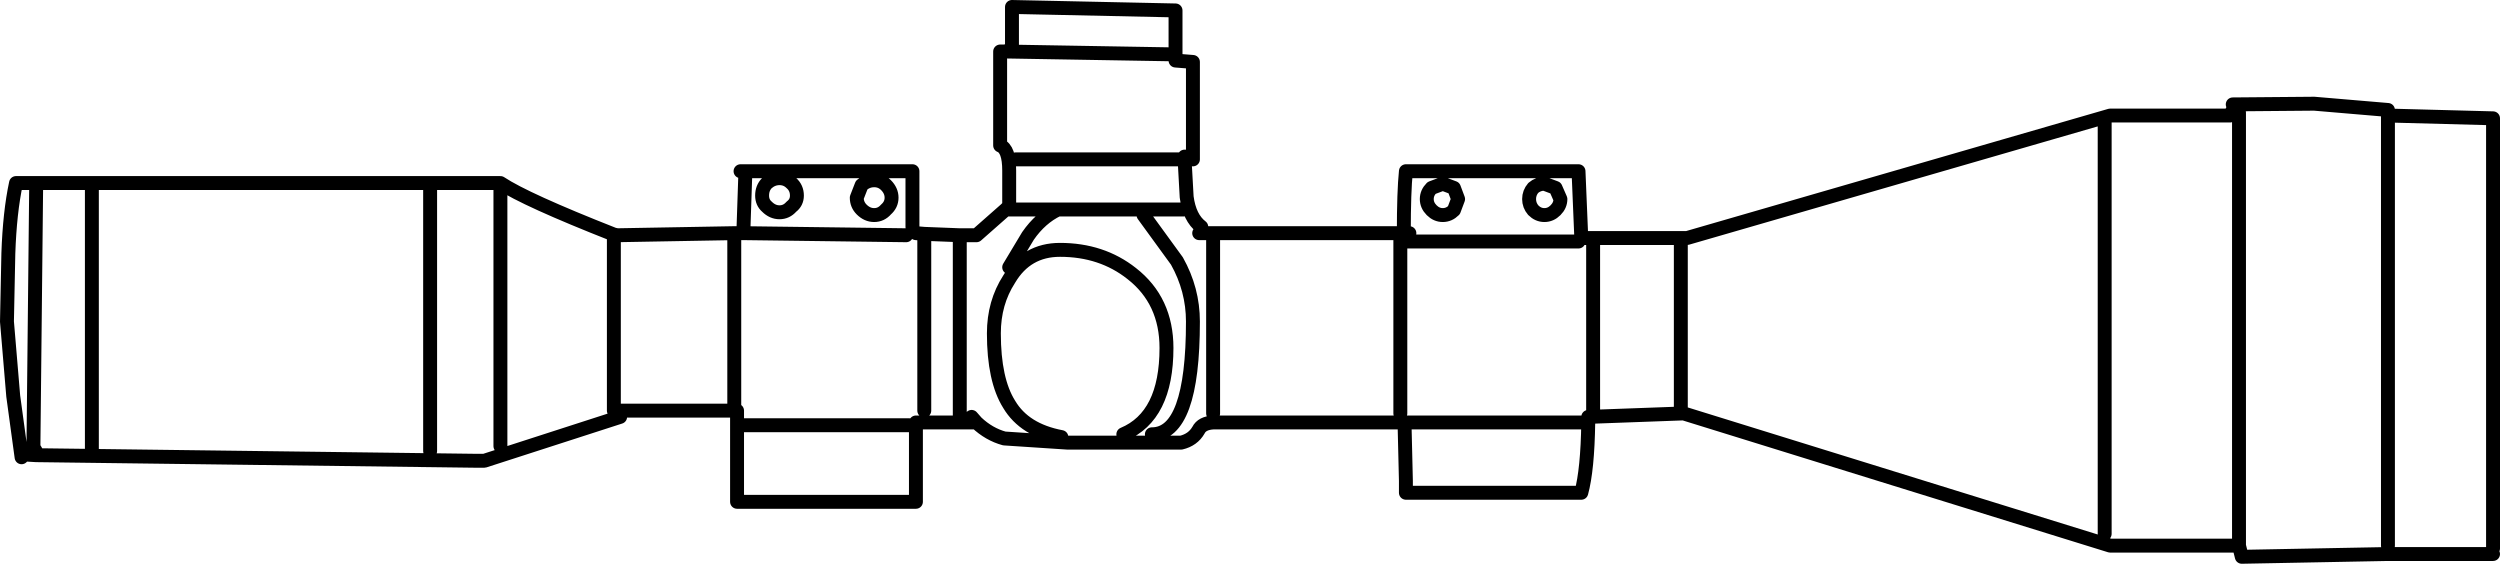 <?xml version="1.0" encoding="UTF-8" standalone="no"?>
<svg xmlns:xlink="http://www.w3.org/1999/xlink" height="40.5px" width="179.6px" xmlns="http://www.w3.org/2000/svg">
  <g transform="matrix(1.0, 0.0, 0.0, 1.0, 96.8, 21.6)">
    <path d="M6.85 -8.4 L7.65 -8.1 7.95 -7.3 7.65 -6.5 Q7.3 -6.15 6.85 -6.15 6.4 -6.15 6.05 -6.5 5.7 -6.85 5.7 -7.3 5.7 -7.75 6.05 -8.1 L6.85 -8.4 M4.45 -4.85 L4.05 -4.85 3.8 -4.85 3.8 8.1 M4.05 -4.85 Q4.05 -7.85 4.2 -9.3 L16.6 -9.3 16.8 -4.5 17.65 -4.5 23.95 -4.5 24.4 -4.5 54.8 -13.3 63.4 -13.3 63.6 -13.7 M13.05 -7.3 Q13.05 -7.75 13.35 -8.1 13.7 -8.4 14.15 -8.4 L14.95 -8.1 15.3 -7.3 Q15.3 -6.85 14.95 -6.5 14.6 -6.15 14.15 -6.15 13.7 -6.15 13.35 -6.5 13.05 -6.85 13.05 -7.3 M16.6 -4.25 L4.2 -4.25 M74.75 -13.7 L69.45 -14.15 63.6 -14.1 M82.3 17.8 L82.3 -13.1 74.75 -13.3 74.75 17.6 M82.3 18.2 L74.75 18.2 64.25 18.4 64.05 17.6 54.8 17.6 24.15 8.1 17.3 8.35 17.3 8.75 Q17.25 12.15 16.8 13.8 L4.2 13.8 4.2 12.95 4.1 8.75 -9.65 8.75 Q-10.45 8.8 -10.7 9.3 -11.1 10.0 -11.95 10.2 L-20.1 10.2 -24.65 9.9 Q-25.75 9.6 -26.65 8.75 L-31.0 8.75 -31.0 14.45 -43.85 14.45 -43.85 7.9 -44.05 7.9 -52.7 7.9 -52.7 -4.75 Q-59.05 -7.25 -60.85 -8.45 L-60.85 10.45 M17.3 8.75 L4.1 8.75 M17.65 -4.5 L17.65 7.9 M23.95 7.75 L23.95 -4.5 M54.4 -12.85 L54.4 16.75 M64.05 -13.5 L64.05 17.6 M-90.2 10.65 L-90.2 -8.45 -94.2 -8.45 -94.4 10.65 Q-94.2 10.65 -94.2 11.1 L-62.75 11.5 -62.0 11.5 -52.25 8.35 M-94.2 -8.45 L-95.65 -8.45 Q-96.1 -6.35 -96.2 -3.4 L-96.3 1.5 -95.85 6.85 -95.25 11.25 -95.05 11.05 -94.2 11.1 M-60.85 -8.45 L-65.9 -8.45 -65.9 10.8 M-44.05 7.9 L-44.05 -4.85 -52.45 -4.7 -52.7 -4.75 M-31.25 -5.3 L-31.25 -9.3 -43.25 -9.3 -43.4 -4.85 -31.7 -4.7 M-41.7 -6.75 Q-42.05 -7.05 -42.05 -7.55 -42.05 -8.1 -41.7 -8.45 -41.3 -8.8 -40.8 -8.8 -40.3 -8.8 -39.95 -8.45 -39.55 -8.1 -39.55 -7.55 -39.55 -7.05 -39.95 -6.75 -40.3 -6.35 -40.8 -6.35 -41.3 -6.35 -41.7 -6.75 M-43.4 -4.85 L-44.05 -4.85 M-43.6 -9.3 L-43.25 -9.3 M-23.85 -10.15 L-11.7 -10.15 -11.7 -10.35 Q-11.1 -10.35 -11.1 -10.15 L-11.1 -17.15 -12.35 -17.25 -12.35 -20.85 -24.1 -21.1 -24.1 -18.1 -24.55 -17.9 -12.8 -17.7 M-24.55 -17.9 L-24.95 -17.9 -24.95 -11.15 Q-24.3 -10.9 -24.3 -9.35 L-24.3 -7.0 -24.3 -6.8 -24.55 -6.55 -20.8 -6.55 -11.7 -6.55 M-34.9 -8.3 Q-34.5 -8.65 -34.0 -8.65 -33.5 -8.65 -33.15 -8.3 -32.75 -7.9 -32.75 -7.4 -32.75 -6.9 -33.15 -6.55 -33.5 -6.15 -34.0 -6.15 -34.5 -6.15 -34.9 -6.55 -35.25 -6.9 -35.25 -7.4 L-34.9 -8.3 M-30.4 7.9 L-30.4 -4.8 -31.0 -4.85 M-24.55 -6.55 L-26.65 -4.7 -27.85 -4.7 -27.85 8.35 M-16.1 9.6 Q-13.0 8.3 -13.0 3.4 -13.0 0.0 -15.5 -1.95 -17.65 -3.65 -20.65 -3.65 -23.05 -3.65 -24.3 -1.55 -25.4 0.15 -25.4 2.35 -25.4 5.7 -24.3 7.45 -23.2 9.3 -20.55 9.8 M-24.3 -2.4 L-22.95 -4.65 Q-22.05 -5.95 -20.8 -6.55 M-27.85 -4.7 L-30.4 -4.8 M-10.5 -5.3 Q-11.35 -5.95 -11.55 -7.45 L-11.7 -10.15 M-14.65 -6.15 L-12.25 -2.85 Q-11.1 -0.8 -11.1 1.5 -11.1 9.6 -14.05 9.6 M-65.9 -8.45 L-90.2 -8.45 M-26.65 8.75 L-27.0 8.35 M-31.45 8.95 L-43.4 8.95 M-9.65 -4.5 L-9.65 8.1 M-10.65 -4.85 L3.8 -4.85" fill="none" stroke="#000000" stroke-linecap="round" stroke-linejoin="round" stroke-width="1.0"/>
  </g>
</svg>
